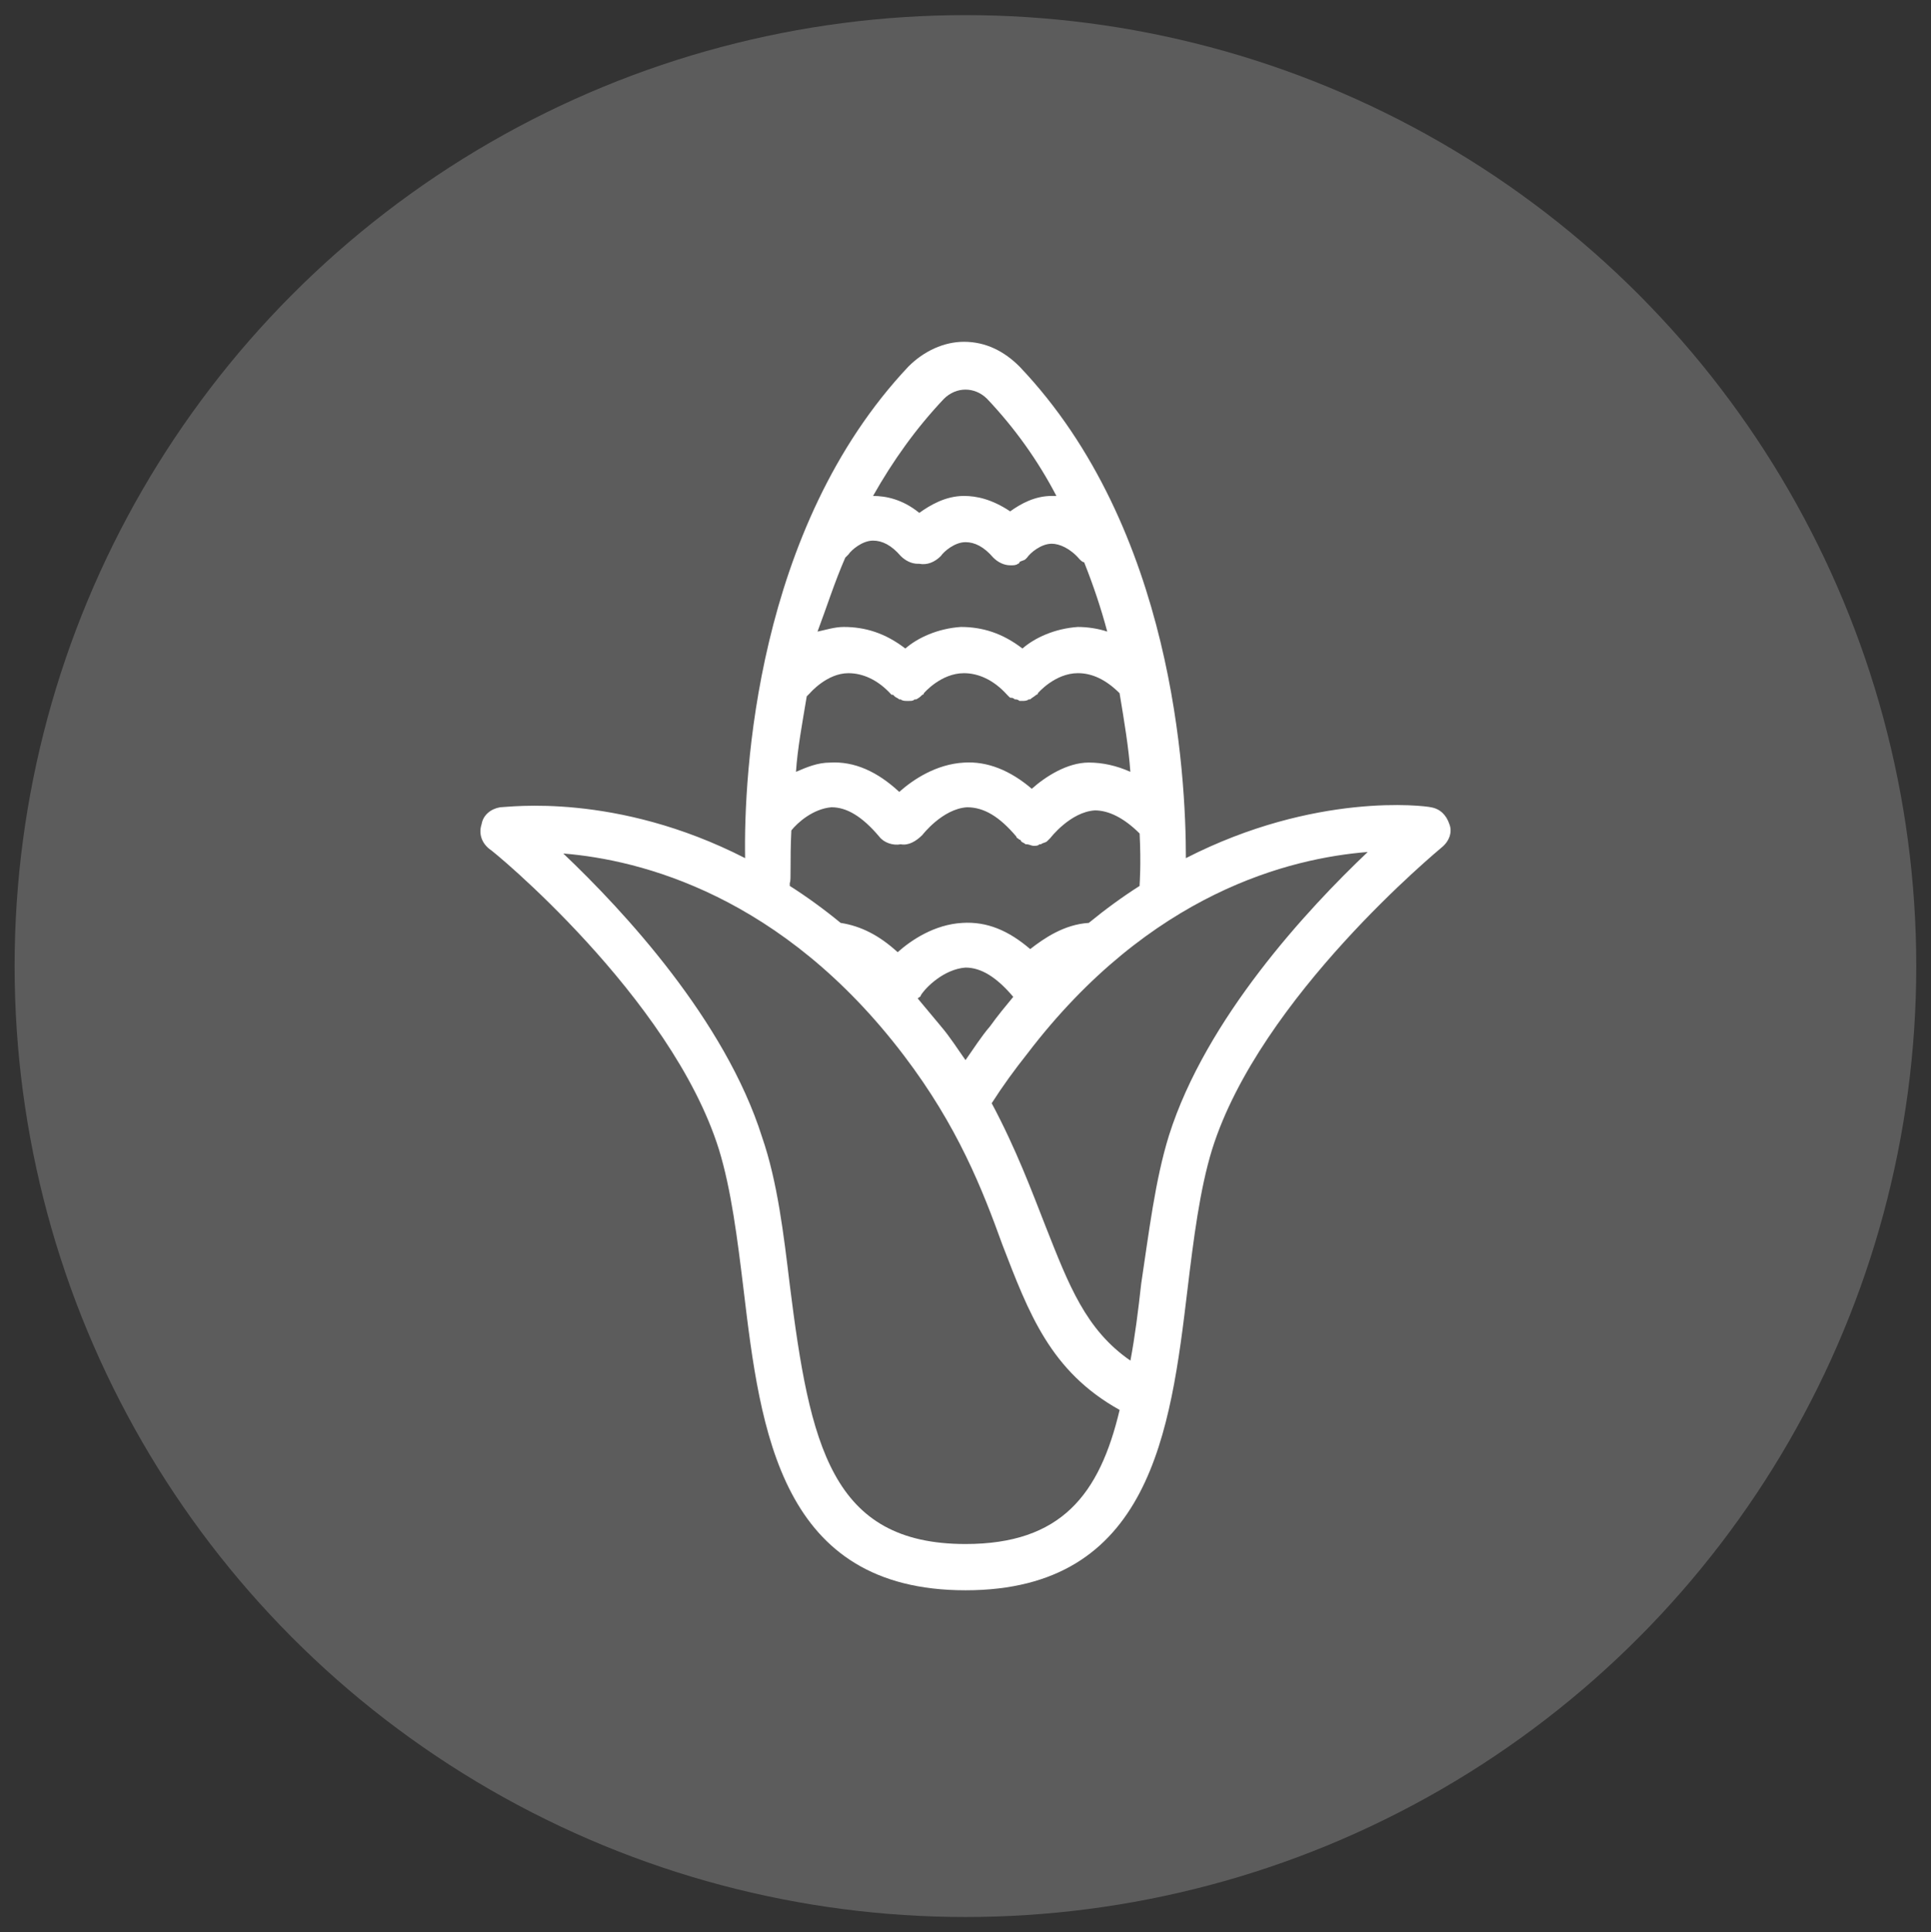<?xml version="1.0" encoding="utf-8"?>
<!-- Generator: Adobe Illustrator 16.0.0, SVG Export Plug-In . SVG Version: 6.00 Build 0)  -->
<!DOCTYPE svg PUBLIC "-//W3C//DTD SVG 1.1//EN" "http://www.w3.org/Graphics/SVG/1.1/DTD/svg11.dtd">
<svg version="1.1" id="Calque_1" xmlns="http://www.w3.org/2000/svg" xmlns:xlink="http://www.w3.org/1999/xlink" x="0px" y="0px"
	 width="88.574px" height="88.614px" viewBox="0 0 88.574 88.614" enable-background="new 0 0 88.574 88.614" xml:space="preserve">
<rect x="0" y="0" width="88.574" height="88.614" fill="#333333" stroke="none"/>
<circle opacity="0.2" fill="#FFFFFF" enable-background="new    " cx="44.284" cy="44.308" r="43.614"/>
<path fill="#FFFFFF" d="M66.484,37.803c-0.141-0.424-0.424-0.706-0.848-0.778c-0.282-0.069-5.303-0.705-11.24,2.333
	c0-3.816-0.565-15.127-7.634-22.549c-0.708-0.708-1.556-1.133-2.545-1.133c-0.92,0-1.838,0.425-2.546,1.133
	c-6.997,7.422-7.563,18.732-7.493,22.549c-5.938-3.038-10.886-2.333-11.239-2.333c-0.425,0.072-0.778,0.354-0.849,0.778
	c-0.142,0.424,0,0.849,0.354,1.131c0.07,0,8.342,6.785,10.533,13.785c0.565,1.838,0.848,4.1,1.131,6.432
	c0.777,6.504,1.696,13.786,10.18,13.786c8.482,0,9.402-7.282,10.18-13.786c0.282-2.332,0.564-4.594,1.13-6.432
	c2.191-7,10.463-13.785,10.534-13.855C66.484,38.581,66.625,38.156,66.484,37.803z M47.327,36.177
	c-0.99-0.848-2.049-1.271-3.109-1.201c-1.273,0.07-2.333,0.777-2.97,1.344c-0.989-0.92-2.051-1.414-3.181-1.344
	c-0.565,0-1.062,0.212-1.556,0.424c0.07-1.061,0.282-2.191,0.494-3.463c0.071-0.071,0.071-0.071,0.143-0.143
	c0,0,0.777-0.919,1.767-0.919c0.637,0,1.344,0.283,1.979,0.99c0,0,0,0,0.07,0c0,0,0,0,0.071,0.071
	c0.07,0.069,0.141,0.069,0.212,0.141h0.07c0.071,0.071,0.212,0.071,0.284,0.071h0.069c0.142,0,0.213,0,0.283-0.071h0.071
	c0.142-0.071,0.212-0.141,0.282-0.212l0,0l0,0c0,0,0.071,0,0.071-0.071c0,0,0.776-0.919,1.838-0.919c0.635,0,1.343,0.283,1.979,0.99
	l0.07,0.071l0,0l0,0c0.07,0.069,0.07,0.069,0.142,0.069l0,0c0.07,0,0.143,0.071,0.143,0.071l0,0c0.069,0,0.141,0,0.212,0.071l0,0
	h0.069c0,0,0,0,0.07,0c0.072,0,0.213,0,0.284-0.071h0.07c0.07-0.071,0.212-0.141,0.282-0.212l0,0l0,0c0,0,0.071,0,0.071-0.071
	c0,0,0.777-0.919,1.838-0.919c0.635,0,1.272,0.283,1.909,0.919c0.212,1.272,0.424,2.545,0.494,3.605
	c-0.636-0.282-1.271-0.424-1.908-0.424C48.954,34.976,47.963,35.612,47.327,36.177z M38.773,25.574
	c0.071-0.07,0.071-0.07,0.142-0.141c0.142-0.212,0.637-0.638,1.132-0.638c0.424,0,0.848,0.214,1.271,0.708
	c0.212,0.212,0.495,0.354,0.778,0.354h0.071c0.353,0.07,0.706-0.071,0.988-0.354c0.142-0.212,0.638-0.637,1.132-0.637
	c0.424,0,0.848,0.212,1.272,0.707c0.211,0.212,0.494,0.354,0.776,0.354h0.071c0.07,0,0.212,0,0.283-0.07c0,0,0.071,0,0.071-0.071
	c0.069-0.07,0.212-0.07,0.282-0.141l0,0l0,0l0.07-0.071c0.142-0.212,0.637-0.636,1.131-0.636c0.354,0,0.849,0.212,1.273,0.707
	c0.07,0.07,0.14,0.141,0.212,0.141c0.424,1.062,0.778,2.121,1.061,3.182c-0.425-0.142-0.92-0.213-1.344-0.213
	c-1.061,0.071-1.979,0.495-2.546,0.989c-0.918-0.706-1.837-0.989-2.826-0.989c-1.061,0.071-1.979,0.495-2.546,0.989
	c-0.918-0.706-1.837-0.989-2.827-0.989c-0.424,0-0.848,0.142-1.201,0.213C37.925,27.835,38.279,26.705,38.773,25.574z
	 M43.297,18.292c0.565-0.564,1.414-0.564,1.98,0c1.272,1.343,2.332,2.828,3.18,4.454c-0.07,0-0.142,0-0.212,0
	c-0.777,0-1.414,0.354-1.909,0.707c-0.848-0.565-1.554-0.707-2.119-0.707c-0.848,0-1.556,0.424-2.05,0.777
	c-0.778-0.636-1.556-0.777-2.121-0.777C40.964,21.121,42.026,19.635,43.297,18.292z M36.299,38.086
	c0.282-0.354,0.989-0.989,1.838-1.062c0.707,0,1.414,0.425,2.191,1.344c0.212,0.283,0.636,0.424,0.989,0.354
	c0.354,0.07,0.708-0.142,0.99-0.424c0,0,0.919-1.201,2.051-1.273c0.776,0,1.483,0.425,2.261,1.344l0,0
	c0,0.07,0.071,0.07,0.143,0.142c0,0,0.07,0,0.07,0.07l0,0l0,0c0.069,0.071,0.142,0.071,0.212,0.142h0.07
	c0.071,0,0.212,0.07,0.283,0.07l0,0l0,0l0,0l0,0c0.141,0,0.212,0,0.282-0.07h0.071c0.07-0.07,0.212-0.07,0.282-0.142l0,0l0,0l0,0
	c0.07-0.07,0.143-0.142,0.143-0.142l0,0c0,0,0.918-1.202,2.049-1.271c0.636,0,1.344,0.354,2.05,1.06c0.071,1.414,0,2.333,0,2.333
	s0,0,0,0.071c-0.777,0.494-1.555,1.06-2.332,1.696c-1.132,0.071-2.051,0.707-2.687,1.201c-0.99-0.848-1.979-1.271-3.111-1.201
	c-1.271,0.071-2.332,0.777-2.969,1.344c-0.848-0.778-1.696-1.202-2.615-1.344c-0.777-0.637-1.556-1.202-2.333-1.696
	c0-0.071,0-0.071,0-0.142C36.299,40.419,36.228,39.5,36.299,38.086z M42.238,45.65c0.212-0.353,1.06-1.202,2.05-1.273
	c0.706,0,1.414,0.426,2.19,1.343l0,0c-0.353,0.427-0.707,0.851-1.06,1.344c-0.425,0.496-0.777,1.061-1.131,1.557
	c-0.354-0.496-0.707-1.061-1.132-1.557c-0.353-0.424-0.706-0.848-1.06-1.271C42.167,45.719,42.238,45.719,42.238,45.65z
	 M44.288,70.815c-6.15,0-7.14-4.524-8.06-11.876c-0.282-2.332-0.564-4.736-1.271-6.785c-1.697-5.372-6.362-10.392-9.119-13.008
	c3.534,0.284,10.038,1.909,15.623,9.262c2.473,3.251,3.604,6.149,4.523,8.693c1.202,3.11,2.192,5.798,5.373,7.564
	C50.437,68.553,48.669,70.815,44.288,70.815z M53.618,52.083c-0.636,2.051-0.918,4.453-1.271,6.787
	c-0.142,1.271-0.283,2.403-0.495,3.534c-2.05-1.415-2.827-3.465-3.888-6.151c-0.637-1.625-1.344-3.533-2.475-5.654
	c0.495-0.776,1.062-1.555,1.626-2.263c5.655-7.422,12.089-8.978,15.622-9.26C59.98,41.691,55.316,46.709,53.618,52.083z"/>
</svg>
